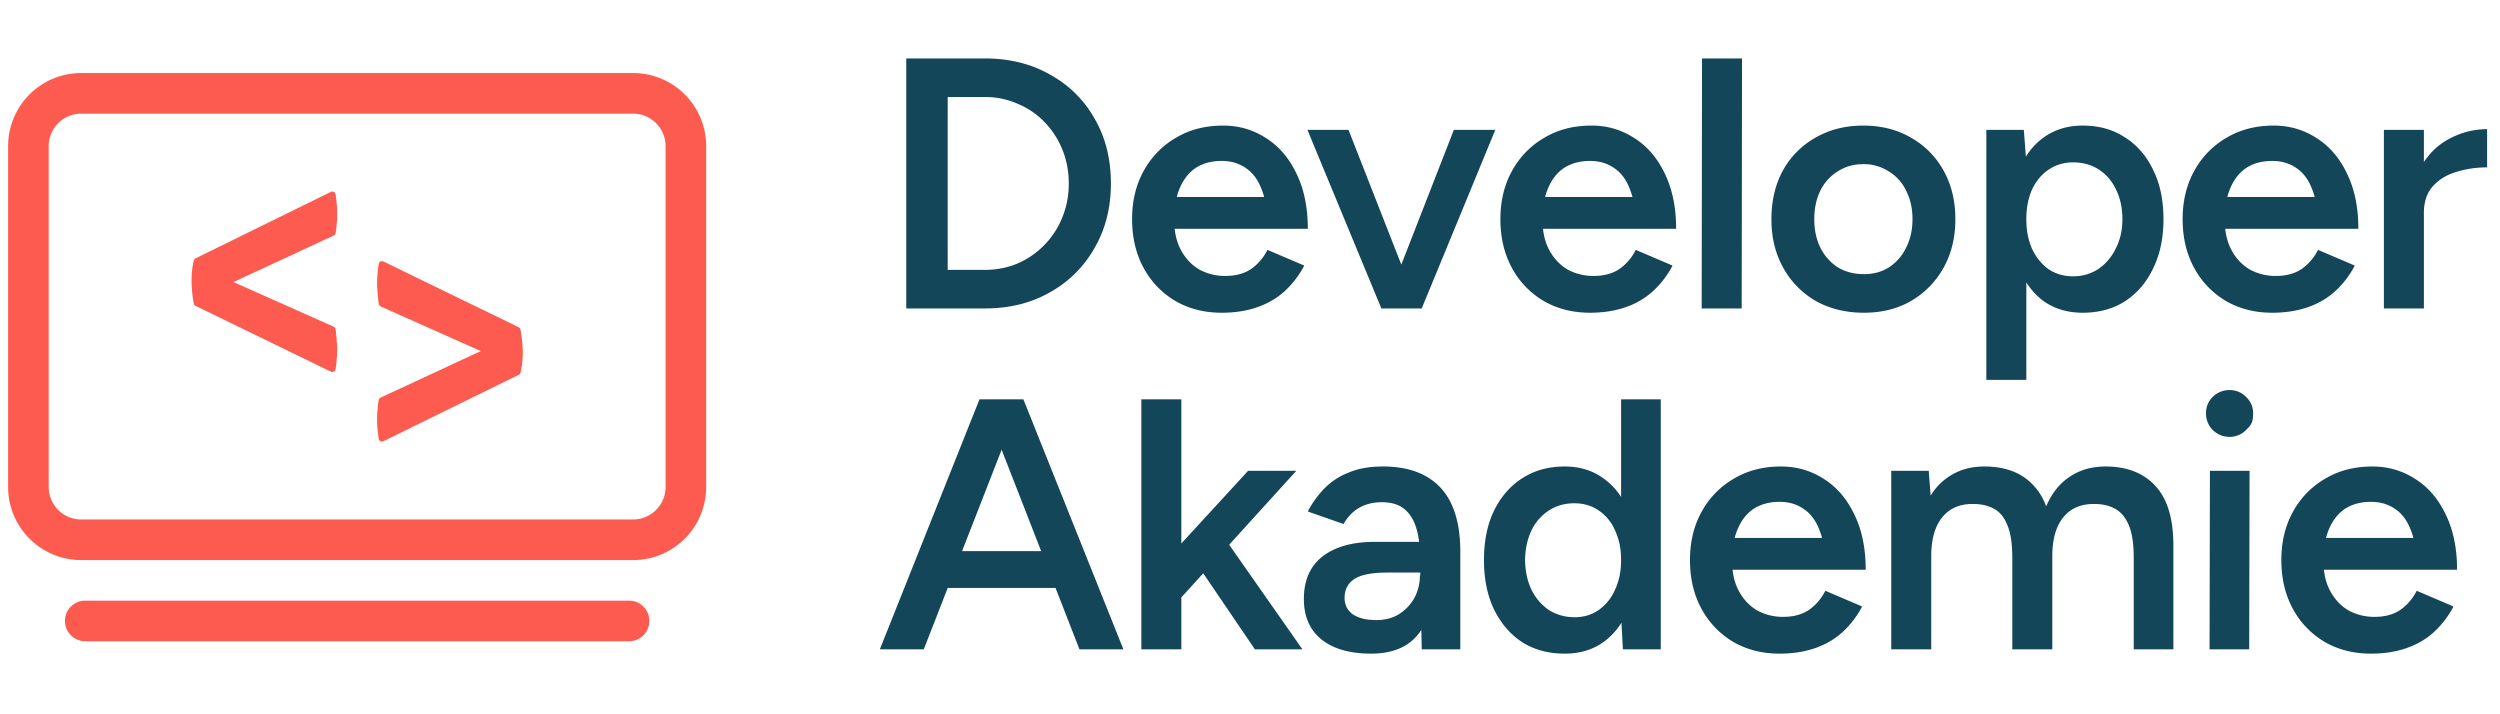 <svg xmlns="http://www.w3.org/2000/svg" width="154" height="44" fill="none"><path fill="#124658" d="M60.666 19v-2.376q1.079 0 2.024-.396a5.2 5.2 0 0 0 2.75-2.838 5.5 5.5 0 0 0 .396-2.09q0-1.122-.396-2.09a5.3 5.3 0 0 0-1.1-1.694 4.9 4.9 0 0 0-1.65-1.122 4.95 4.95 0 0 0-2.024-.418V3.6q2.266 0 4.004.99a6.97 6.97 0 0 1 2.75 2.706q1.012 1.738 1.012 4.004 0 2.244-1.012 3.982a7.1 7.1 0 0 1-2.75 2.728q-1.737.99-4.004.99m-3.19 0v-2.376h3.19V19zm-1.65 0V3.6h2.552V19zm1.65-13.024V3.6h3.19v2.376zM75.26 19.264q-1.608 0-2.86-.726a5.26 5.26 0 0 1-1.959-2.046q-.704-1.298-.704-2.992 0-1.695.726-2.992a5.25 5.25 0 0 1 1.98-2.024q1.254-.748 2.904-.748 1.452 0 2.64.77 1.188.749 1.87 2.178.704 1.43.704 3.41h-2.486q.022-1.43-.33-2.354-.33-.924-.968-1.364-.638-.462-1.518-.462-.924 0-1.584.418-.638.419-.99 1.232-.352.792-.352 2.002 0 1.079.418 1.848.419.77 1.122 1.188a3.3 3.3 0 0 0 1.606.396q.967 0 1.606-.44.638-.462.99-1.166l2.266.968a5.8 5.8 0 0 1-1.166 1.54q-.705.66-1.694 1.012-.99.352-2.222.352Zm-3.917-5.17.022-1.958h7.92v1.958zM85.268 19l4.29-11h2.552l-4.532 11zm-.176 0L80.538 8h2.53l4.312 11zm12.856.264q-1.606 0-2.86-.726a5.25 5.25 0 0 1-1.959-2.046q-.704-1.298-.704-2.992 0-1.695.727-2.992a5.25 5.25 0 0 1 1.98-2.024q1.253-.748 2.903-.748a4.75 4.75 0 0 1 2.64.77q1.189.749 1.87 2.178.704 1.43.704 3.41h-2.486q.023-1.43-.33-2.354-.33-.924-.968-1.364-.637-.462-1.517-.462-.924 0-1.584.418-.639.419-.99 1.232-.352.792-.352 2.002 0 1.079.417 1.848.419.77 1.123 1.188a3.3 3.3 0 0 0 1.606.396q.968 0 1.605-.44a3.16 3.16 0 0 0 .99-1.166l2.266.968a5.8 5.8 0 0 1-1.166 1.54 4.8 4.8 0 0 1-1.694 1.012q-.99.352-2.221.352m-3.916-5.17.022-1.958h7.919v1.958zM104.823 19l.022-15.4h2.464l-.022 15.4zm9.995.264q-1.672 0-2.97-.726a5.36 5.36 0 0 1-2.002-2.046q-.726-1.298-.726-2.992 0-1.695.704-2.992a5.2 5.2 0 0 1 2.002-2.024q1.298-.748 2.948-.748 1.671 0 2.948.748a5.2 5.2 0 0 1 2.002 2.024q.726 1.298.726 2.992 0 1.695-.726 2.992a5.37 5.37 0 0 1-2.002 2.046q-1.254.726-2.904.726m0-2.376q.88 0 1.54-.418a2.94 2.94 0 0 0 1.056-1.21q.396-.77.396-1.76t-.396-1.76a2.74 2.74 0 0 0-1.078-1.188 2.8 2.8 0 0 0-1.562-.44q-.88 0-1.562.44a2.9 2.9 0 0 0-1.078 1.188q-.374.77-.374 1.76t.374 1.76q.396.77 1.078 1.21.703.418 1.606.418m7.54 6.512V8h2.31l.154 2.024V23.4zm5.94-4.136q-1.387 0-2.398-.704-.99-.726-1.518-2.024t-.528-3.036q0-1.76.528-3.036.528-1.298 1.518-2.002 1.012-.726 2.398-.726 1.495 0 2.596.726 1.122.705 1.738 2.002.638 1.276.638 3.036 0 1.738-.638 3.036-.616 1.298-1.738 2.024-1.1.704-2.596.704m-.616-2.244a2.8 2.8 0 0 0 1.562-.44 3.2 3.2 0 0 0 1.078-1.254q.417-.792.418-1.826 0-1.035-.396-1.826a2.9 2.9 0 0 0-1.056-1.232q-.683-.44-1.584-.44-.837 0-1.496.44-.66.44-1.034 1.232-.352.792-.352 1.826t.352 1.826q.373.792 1.012 1.254.66.44 1.496.44m12.291 2.244q-1.606 0-2.86-.726a5.25 5.25 0 0 1-1.958-2.046q-.705-1.298-.704-2.992 0-1.695.726-2.992a5.25 5.25 0 0 1 1.98-2.024q1.254-.748 2.904-.748 1.452 0 2.64.77 1.188.749 1.87 2.178.704 1.43.704 3.41h-2.486q.021-1.43-.33-2.354-.33-.924-.968-1.364-.639-.462-1.518-.462-.924 0-1.584.418-.639.419-.99 1.232-.352.792-.352 2.002 0 1.079.418 1.848.417.77 1.122 1.188a3.3 3.3 0 0 0 1.606.396q.967 0 1.606-.44.637-.462.99-1.166l2.266.968a5.8 5.8 0 0 1-1.166 1.54q-.705.66-1.694 1.012-.99.352-2.222.352m-3.916-5.17.022-1.958h7.92v1.958zm12.419-.946q0-1.782.682-2.926t1.76-1.694a4.9 4.9 0 0 1 2.288-.572v2.354q-1.013 0-1.914.286-.88.264-1.43.88-.55.615-.55 1.628zM146.848 19V8h2.464v11zM66.496 40 60.49 24.6h2.552l6.16 15.4zm-12.298 0 6.138-15.4h2.574L56.904 40zm2.882-3.784V33.95h9.218v2.266zm15.581.704-1.496-1.694L76.885 29h2.97zM70.307 40V24.6h2.464V40zm6.996 0-3.872-5.698 1.606-1.716L80.23 40h-2.926Zm10.276 0-.11-5.654q0-1.122-.242-1.87-.243-.748-.748-1.144-.506-.396-1.364-.396-.77 0-1.364.33t-.99 1.012l-2.2-.77q.374-.726.968-1.364a4.2 4.2 0 0 1 1.496-1.012q.901-.396 2.156-.396 1.584 0 2.64.594 1.078.594 1.606 1.76t.528 2.882V40zm-3.124.264q-1.959 0-3.058-.88-1.079-.88-1.078-2.486-.001-1.716 1.144-2.618 1.166-.902 3.234-.902h3.454l.022 1.892h-2.706q-1.474 0-2.068.418-.573.396-.572 1.144 0 .638.506 1.012.528.352 1.452.352.814 0 1.408-.374.615-.396.946-1.012.33-.638.33-1.364h.924q0 2.244-.968 3.542-.946 1.276-2.97 1.276M99.97 40l-.11-2.046V24.6h2.443V40h-2.332Zm-3.585.264q-1.496 0-2.618-.704-1.1-.726-1.738-2.024-.616-1.297-.616-3.036 0-1.76.616-3.036.637-1.298 1.738-2.002 1.122-.726 2.618-.726 1.386 0 2.376.726 1.011.705 1.54 2.002.528 1.276.528 3.036 0 1.738-.528 3.036-.529 1.298-1.54 2.024-.99.704-2.376.704M97 38.02q.835 0 1.474-.44a2.96 2.96 0 0 0 1.012-1.254q.374-.792.374-1.826t-.374-1.826a2.8 2.8 0 0 0-1.012-1.232q-.639-.44-1.496-.44-.88 0-1.562.44a3.05 3.05 0 0 0-1.078 1.232q-.375.792-.396 1.826.021 1.035.396 1.826.396.792 1.078 1.254.704.44 1.584.44m12.625 2.244q-1.606 0-2.86-.726a5.25 5.25 0 0 1-1.958-2.046q-.704-1.298-.704-2.992 0-1.695.726-2.992a5.25 5.25 0 0 1 1.98-2.024q1.254-.748 2.904-.748 1.452 0 2.64.77 1.188.749 1.87 2.178.704 1.43.704 3.41h-2.486q.021-1.43-.33-2.354-.33-.924-.968-1.364-.639-.462-1.518-.462-.924 0-1.584.418-.639.419-.99 1.232-.352.792-.352 2.002 0 1.078.418 1.848.417.77 1.122 1.188a3.3 3.3 0 0 0 1.606.396q.967 0 1.606-.44.637-.462.99-1.166l2.266.968a5.8 5.8 0 0 1-1.166 1.54q-.705.66-1.694 1.012-.99.352-2.222.352m-3.916-5.17.022-1.958h7.92v1.958zM116.5 40V29h2.31l.154 2.024V40zm7.458 0v-5.632l2.464-.66V40zm7.48 0v-5.632l2.442-.66V40zm-7.48-5.632q0-1.32-.308-2.024-.285-.726-.836-1.012-.528-.285-1.254-.286-1.232-.022-1.914.814t-.682 2.398h-.924q0-1.739.506-2.97.507-1.254 1.452-1.892.947-.66 2.244-.66 2.003 0 3.08 1.232 1.1 1.21 1.1 3.74zm7.48 0q0-1.32-.308-2.024-.308-.726-.858-1.012-.527-.285-1.232-.286-1.254-.022-1.936.814t-.682 2.398h-.924q0-1.739.506-2.97.507-1.254 1.452-1.892.947-.66 2.244-.66 2.002 0 3.102 1.232 1.1 1.21 1.078 3.74zM136.109 40l.022-11h2.442l-.022 11zm1.232-13.09q-.594 0-1.034-.418a1.45 1.45 0 0 1-.418-1.034q0-.594.418-1.012a1.45 1.45 0 0 1 1.034-.418q.594 0 1.012.418.44.418.44 1.012c0 .594-.147.74-.44 1.034a1.38 1.38 0 0 1-1.012.418m8.712 13.354q-1.606 0-2.86-.726a5.25 5.25 0 0 1-1.958-2.046q-.704-1.298-.704-2.992 0-1.695.726-2.992a5.25 5.25 0 0 1 1.98-2.024q1.254-.748 2.904-.748 1.452 0 2.64.77 1.188.749 1.87 2.178.704 1.43.704 3.41h-2.486q.021-1.43-.33-2.354-.33-.924-.968-1.364-.639-.462-1.518-.462-.924 0-1.584.418-.639.419-.99 1.232-.352.792-.352 2.002 0 1.078.418 1.848.417.77 1.122 1.188a3.3 3.3 0 0 0 1.606.396q.967 0 1.606-.44.637-.462.99-1.166l2.266.968a5.8 5.8 0 0 1-1.166 1.54q-.704.66-1.694 1.012t-2.222.352m-3.916-5.17.022-1.958h7.92v1.958z"/><path fill="#FD5B4F" d="M23.331 27.03a.2.2 0 0 0 .286.15l8.338-4.094a.2.2 0 0 0 .106-.13 5.3 5.3 0 0 0 .14-1.293c0-.5-.07-.954-.137-1.357a.2.2 0 0 0-.11-.147l-8.338-4.053a.2.2 0 0 0-.285.147v.007c-.032.191-.067.4-.069.611-.033.214-.033.461-.033.688v.01c0 .086.008.179.016.266l.001.018a3 3 0 0 1 .019.311q.02.13.03.269l.001.012c.008.093.018.195.037.29a.2.2 0 0 0 .114.141l6.17 2.75-6.172 2.865a.2.2 0 0 0-.112.14c-.034.162-.07.372-.07.587-.034.211-.034.421-.034.65v.008c0 .335.035.707.102 1.154"/><path fill="#FD5B4F" fill-rule="evenodd" d="M20.564 11.823a.2.2 0 0 1 .105.147c.068.447.102.819.102 1.154v.009c0 .228 0 .438-.033.65a3 3 0 0 1-.07.585.2.2 0 0 1-.112.14l-6.172 2.866 6.169 2.75a.2.2 0 0 1 .114.142c.02.094.029.196.037.289l.001.012a4 4 0 0 0 .033.301q.002.135.016.279l.002.018c.007.087.015.18.015.265v.01c0 .228 0 .475-.033.689-.002.211-.036.42-.068.61l-.001.008a.2.2 0 0 1-.285.147l-8.338-4.053a.2.2 0 0 1-.11-.147 8 8 0 0 1-.136-1.357c0-.451.034-.87.14-1.292a.2.2 0 0 1 .105-.131l8.338-4.094a.2.2 0 0 1 .181.003" clip-rule="evenodd"/><path fill="#FD5B4F" fill-rule="evenodd" d="M39 4.5H5A4.5 4.5 0 0 0 .5 9v21A4.5 4.5 0 0 0 5 34.5h34a4.5 4.5 0 0 0 4.5-4.5V9A4.5 4.5 0 0 0 39 4.5M3 9a2 2 0 0 1 2-2h34a2 2 0 0 1 2 2v21a2 2 0 0 1-2 2H5a2 2 0 0 1-2-2z" clip-rule="evenodd"/><path fill="#FD5B4F" d="M5.25 37a1.25 1.25 0 1 0 0 2.5h33.5a1.25 1.25 0 1 0 0-2.5z"/></svg>
